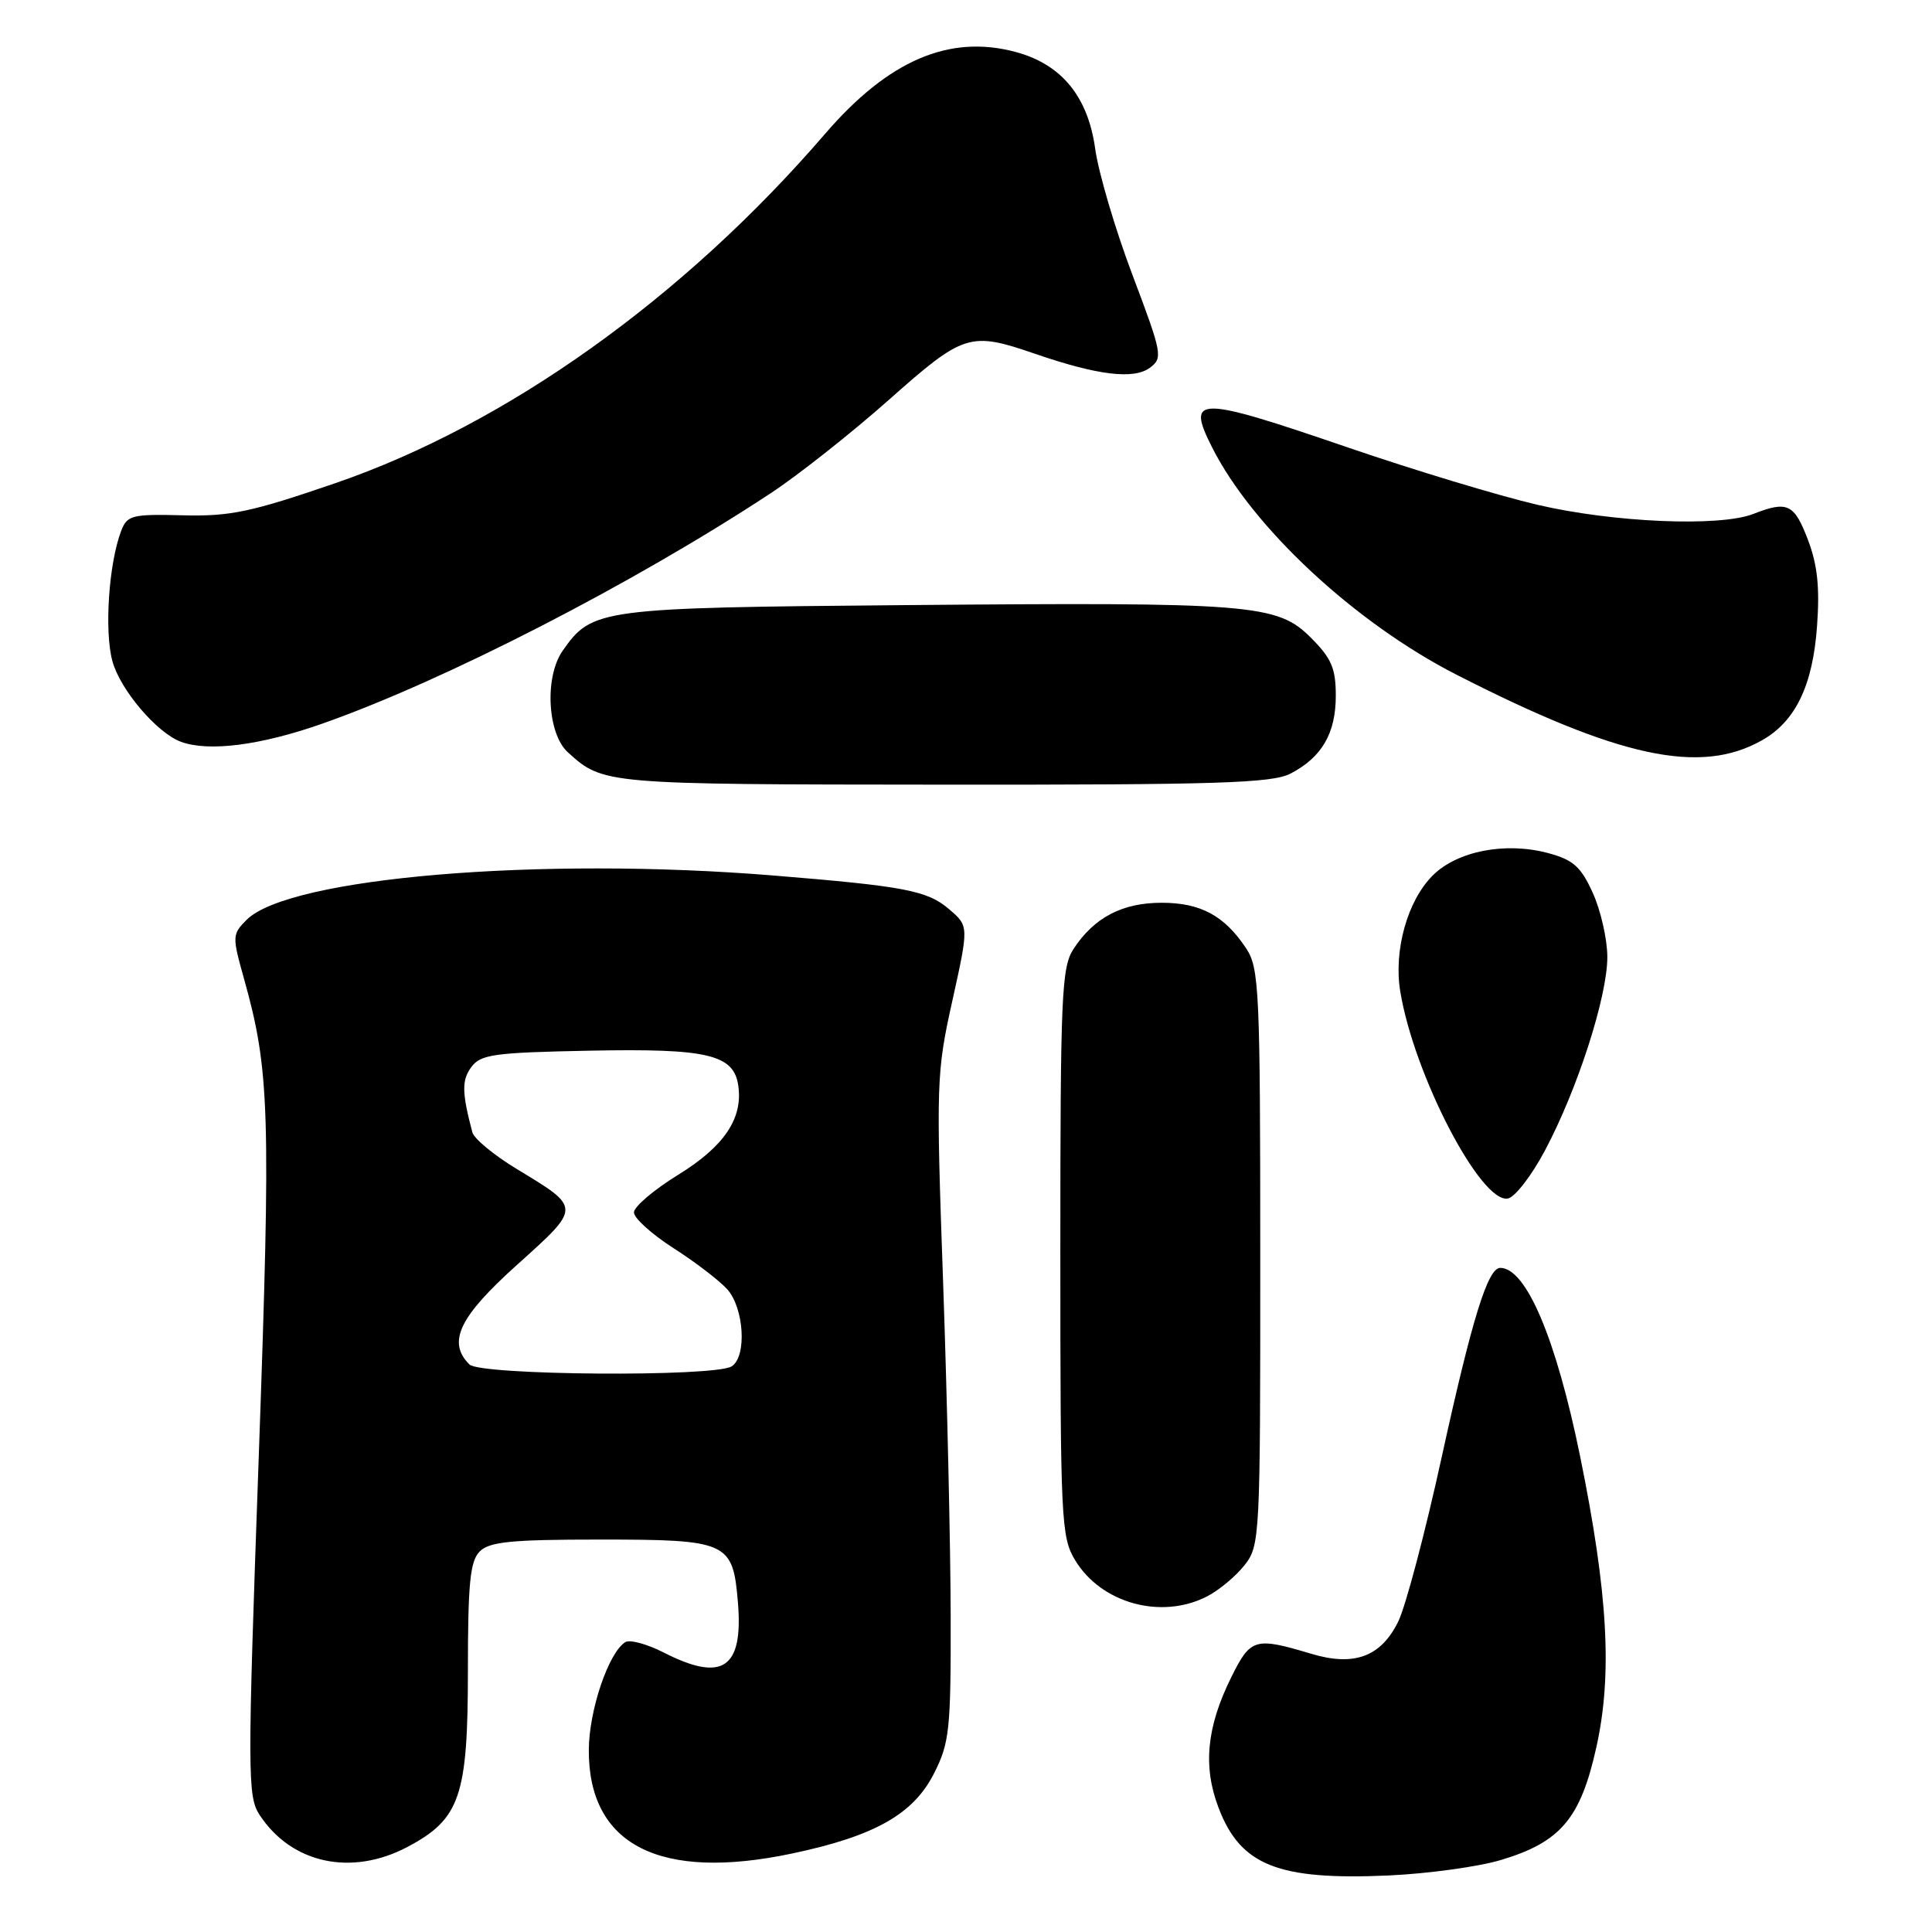 <?xml version="1.0" encoding="UTF-8" standalone="no"?>
<!DOCTYPE svg PUBLIC "-//W3C//DTD SVG 1.1//EN" "http://www.w3.org/Graphics/SVG/1.1/DTD/svg11.dtd" >
<svg xmlns="http://www.w3.org/2000/svg" xmlns:xlink="http://www.w3.org/1999/xlink" version="1.1" viewBox="0 0 256 256">
 <g >
 <path fill="currentColor"
d=" M 198.91 246.45 C 206.78 244.09 209.43 240.96 211.52 231.54 C 213.67 221.90 213.07 211.14 209.38 193.00 C 206.20 177.40 202.23 168.00 198.79 168.00 C 197.14 168.00 195.05 174.76 191.04 193.04 C 188.86 203.03 186.26 212.84 185.28 214.85 C 182.99 219.53 179.44 220.85 173.73 219.13 C 166.29 216.90 165.71 217.07 163.16 222.22 C 159.88 228.83 159.37 234.06 161.47 239.55 C 164.38 247.19 169.36 249.16 184.00 248.51 C 189.22 248.27 195.94 247.35 198.91 246.45 Z  M 53.99 244.73 C 60.97 241.03 62.00 238.02 62.00 221.34 C 62.00 209.77 62.29 206.85 63.57 205.57 C 64.85 204.29 67.77 204.00 79.38 204.00 C 96.48 204.00 97.11 204.28 97.78 212.35 C 98.50 221.10 95.74 222.95 87.93 218.96 C 85.73 217.84 83.45 217.22 82.86 217.59 C 80.64 218.96 78.04 226.64 78.02 231.88 C 77.97 244.50 87.44 249.31 105.00 245.59 C 115.89 243.29 121.02 240.39 123.75 235.01 C 125.82 230.93 126.00 229.24 125.97 214.04 C 125.95 204.94 125.50 185.12 124.97 170.00 C 124.03 143.47 124.07 142.15 126.19 132.61 C 128.38 122.72 128.38 122.72 125.78 120.49 C 122.89 118.00 119.90 117.43 102.50 116.01 C 71.49 113.48 38.28 116.28 32.68 121.88 C 30.77 123.79 30.75 124.06 32.33 129.68 C 35.74 141.85 35.91 147.25 34.28 193.19 C 32.78 235.23 32.79 238.03 34.40 240.49 C 38.63 246.94 46.56 248.65 53.99 244.73 Z  M 159.96 211.52 C 161.54 210.71 163.76 208.85 164.91 207.39 C 166.95 204.80 167.00 203.76 166.99 166.62 C 166.99 131.22 166.85 128.30 165.14 125.69 C 162.26 121.33 159.09 119.62 153.92 119.62 C 148.71 119.62 144.99 121.57 142.26 125.72 C 140.66 128.17 140.50 131.77 140.50 165.96 C 140.50 201.40 140.61 203.68 142.45 206.72 C 145.92 212.47 153.90 214.65 159.96 211.52 Z  M 204.69 152.49 C 209.02 144.38 213.00 132.01 212.98 126.78 C 212.97 124.43 212.10 120.61 211.05 118.31 C 209.48 114.84 208.46 113.93 205.14 113.04 C 199.50 111.52 193.08 112.76 189.84 116.01 C 186.49 119.35 184.65 125.93 185.54 131.36 C 187.35 142.41 196.22 159.48 199.80 158.81 C 200.74 158.63 202.94 155.79 204.69 152.49 Z  M 170.99 102.51 C 175.15 100.35 177.00 97.18 177.00 92.18 C 177.00 88.56 176.43 87.23 173.70 84.50 C 169.24 80.04 165.99 79.78 120.00 80.18 C 79.41 80.53 78.46 80.65 74.56 86.22 C 72.13 89.69 72.52 97.21 75.25 99.69 C 79.93 103.93 80.05 103.94 124.80 103.97 C 161.30 104.00 168.55 103.77 170.99 102.51 Z  M 233.46 98.10 C 237.92 95.59 240.21 90.83 240.77 82.92 C 241.14 77.82 240.82 74.81 239.55 71.50 C 237.74 66.75 236.84 66.33 232.32 68.10 C 227.87 69.84 213.77 69.24 203.69 66.88 C 198.63 65.70 187.45 62.32 178.83 59.37 C 158.53 52.41 157.13 52.40 160.62 59.30 C 165.99 69.92 179.53 82.51 192.95 89.38 C 214.50 100.39 225.29 102.72 233.46 98.10 Z  M 42.67 95.90 C 58.87 90.21 83.92 77.34 102.13 65.35 C 105.77 62.95 112.81 57.39 117.77 52.99 C 127.72 44.16 128.52 43.91 137.15 46.88 C 145.44 49.73 150.20 50.31 152.35 48.74 C 154.11 47.44 154.01 46.91 150.06 36.44 C 147.78 30.42 145.56 22.90 145.12 19.72 C 144.16 12.79 140.66 8.52 134.59 6.89 C 125.79 4.52 117.72 7.99 109.33 17.73 C 90.61 39.47 67.11 56.23 44.44 64.02 C 33.26 67.86 30.51 68.44 24.21 68.28 C 17.47 68.11 16.85 68.27 16.05 70.36 C 14.41 74.68 13.81 83.59 14.89 87.59 C 15.91 91.39 20.81 97.14 24.00 98.30 C 27.70 99.64 34.52 98.76 42.67 95.90 Z  M 62.20 180.80 C 59.23 177.83 60.84 174.48 68.54 167.57 C 77.05 159.91 77.05 160.09 68.46 154.89 C 65.46 153.07 62.82 150.89 62.59 150.04 C 61.20 144.79 61.17 143.14 62.44 141.41 C 63.68 139.71 65.40 139.47 78.17 139.22 C 93.79 138.91 97.24 139.72 97.83 143.87 C 98.45 148.21 95.95 151.91 89.87 155.66 C 86.64 157.65 84.00 159.90 84.00 160.65 C 84.00 161.41 86.36 163.54 89.25 165.39 C 92.14 167.24 95.33 169.69 96.35 170.82 C 98.61 173.33 98.98 179.77 96.95 181.05 C 94.70 182.48 63.65 182.25 62.20 180.80 Z "/>
</g>
</svg>